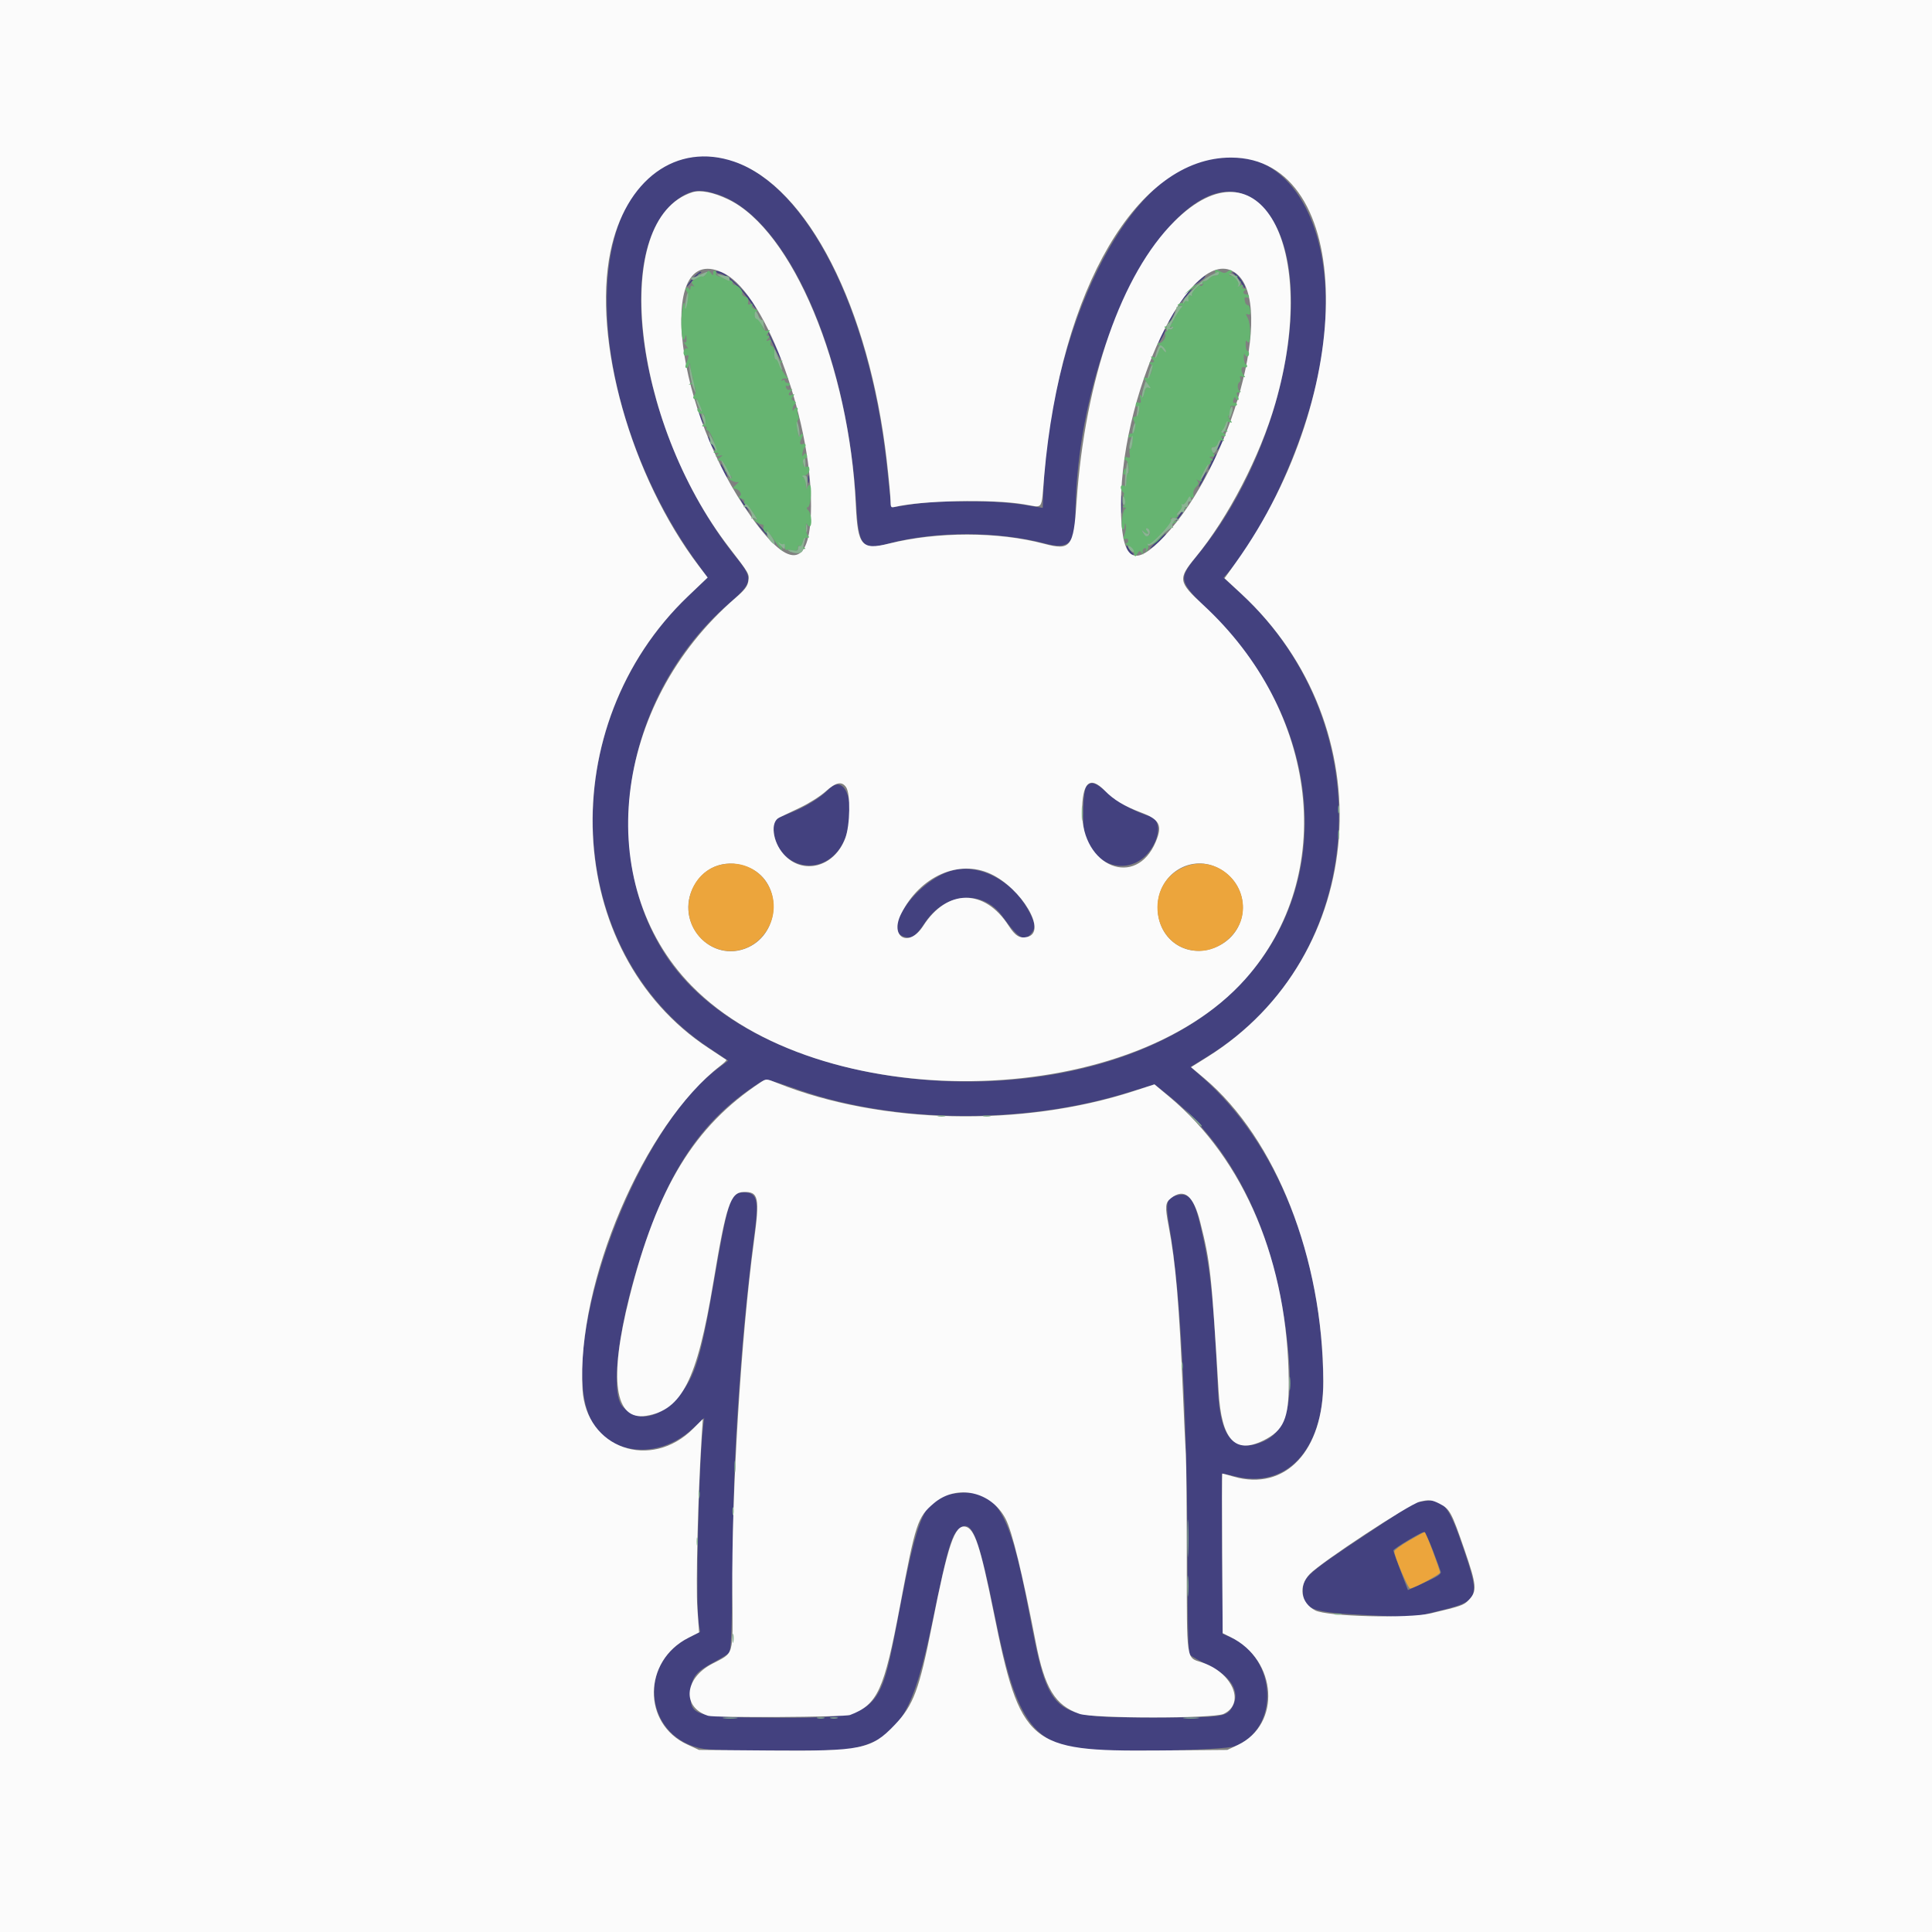 <svg id="svg" version="1.1" xmlns="http://www.w3.org/2000/svg" xmlns:xlink="http://www.w3.org/1999/xlink" width="400" height="400" viewBox="0, 0, 400,400"><rect x="0" y="0" width="400" height="400" fill="#808080" stroke="none"/><g id="svgg"><path id="path0" d="M141.648 32.831 C 119.054 38.506,120.638 84.013,144.575 116.923 L 146.513 119.588 142.776 123.124 C 114.447 149.935,116.438 196.732,146.767 216.943 L 150.761 219.604 148.491 221.311 C 130.362 234.939,114.109 282.127,123.062 295.140 C 127.472 301.549,136.878 301.836,143.440 295.761 L 145.800 293.576 145.563 295.518 C 144.657 302.939,144.006 332.092,144.659 336.019 L 144.965 337.858 142.615 339.044 C 131.604 344.602,133.720 360.138,145.754 362.090 C 149.162 362.643,173.596 362.623,176.250 362.065 C 185.936 360.027,189.040 355.113,193.135 335.326 C 196.343 319.830,197.075 317.418,198.926 316.254 C 201.320 314.748,202.670 318.311,206.091 335.156 C 210.193 355.363,213.585 360.602,223.576 362.157 C 228.270 362.888,253.370 362.403,255.661 361.537 C 265.020 357.999,264.456 343.271,254.797 338.986 L 253.150 338.256 253.040 321.764 C 252.979 312.694,252.962 305.212,253.001 305.137 C 253.041 305.061,254.271 305.300,255.735 305.667 C 266.297 308.316,273.950 300.190,273.948 286.328 C 273.944 260.352,264.535 236.677,248.721 222.852 L 246.487 220.898 250.099 218.673 C 283.380 198.167,286.608 149.928,256.533 122.524 L 253.320 119.597 254.146 118.685 C 261.388 110.690,269.906 92.095,272.866 77.823 C 279.414 46.246,265.306 24.646,244.883 34.979 C 229.856 42.582,216.929 72.767,215.976 102.482 L 215.890 105.160 214.488 104.919 C 209.142 104.002,206.363 103.788,199.805 103.792 C 194.701 103.794,191.176 103.999,188.519 104.446 C 186.393 104.804,184.614 105.049,184.564 104.990 C 184.515 104.931,184.180 101.895,183.820 98.242 C 179.766 57.060,161.009 27.969,141.648 32.831 M148.346 40.176 C 162.782 44.669,175.479 72.939,177.289 104.619 C 177.778 113.184,178.496 114.021,184.066 112.520 C 193.684 109.929,206.691 109.949,216.537 112.570 C 221.107 113.787,222.640 112.420,222.650 107.118 C 222.729 68.453,246.182 28.785,260.905 42.416 C 273.330 53.919,266.818 91.573,248.483 114.243 C 243.715 120.137,243.673 119.913,250.909 127.098 C 276.745 152.752,276.511 189.977,250.391 209.447 C 218.904 232.916,157.602 226.889,138.271 198.422 C 123.598 176.816,129.283 143.658,150.856 125.009 C 155.918 120.634,156.045 119.874,152.460 115.430 C 132.678 90.908,126.203 51.635,140.240 41.312 C 142.943 39.324,144.782 39.066,148.346 40.176 M148.252 56.266 C 148.379 56.472,148.711 56.641,148.988 56.641 C 149.994 56.641,152.786 59.052,154.535 61.432 C 156.701 64.380,156.992 64.672,156.018 62.917 C 154.890 60.887,150.752 56.828,149.303 56.331 C 148.576 56.082,148.121 56.053,148.252 56.266 M143.400 57.631 C 142.733 58.390,142.189 59.137,142.192 59.291 C 142.194 59.445,142.644 59.002,143.192 58.307 C 143.739 57.612,144.484 56.871,144.848 56.659 C 145.211 56.447,145.306 56.268,145.060 56.262 C 144.814 56.255,144.067 56.871,143.400 57.631 M255.517 56.744 C 255.866 57.017,256.524 57.853,256.980 58.601 C 257.436 59.349,257.810 59.806,257.811 59.616 C 257.814 58.932,256.219 56.713,255.559 56.483 C 254.944 56.269,254.940 56.293,255.517 56.744 M248.047 58.251 C 246.686 59.444,246.685 59.446,247.937 58.613 C 248.629 58.153,249.299 57.609,249.425 57.404 C 249.802 56.794,249.490 56.986,248.047 58.251 M245.353 61.146 C 244.686 61.906,244.141 62.644,244.141 62.787 C 244.141 62.930,244.274 62.880,244.437 62.676 C 244.599 62.472,245.248 61.733,245.877 61.035 C 246.506 60.337,246.919 59.766,246.793 59.766 C 246.668 59.766,246.020 60.387,245.353 61.146 M242.383 65.625 C 242.050 66.270,241.865 66.797,241.972 66.797 C 242.080 66.797,242.440 66.270,242.773 65.625 C 243.107 64.980,243.292 64.453,243.184 64.453 C 243.077 64.453,242.716 64.980,242.383 65.625 M240.500 69.354 C 239.582 71.278,239.711 71.606,240.671 69.787 C 241.106 68.961,241.394 68.217,241.309 68.132 C 241.225 68.048,240.860 68.598,240.500 69.354 M159.018 68.797 C 158.999 68.930,159.588 70.336,160.326 71.922 C 161.064 73.507,161.672 74.629,161.678 74.414 C 161.690 73.965,159.069 68.430,159.018 68.797 M144.755 85.938 C 144.899 86.475,145.179 87.178,145.378 87.500 C 145.630 87.907,145.661 87.788,145.479 87.109 C 145.336 86.572,145.055 85.869,144.856 85.547 C 144.604 85.140,144.574 85.259,144.755 85.938 M146.517 90.430 C 146.517 90.645,146.854 91.436,147.266 92.188 C 147.677 92.939,148.014 93.379,148.014 93.164 C 148.014 92.949,147.677 92.158,147.266 91.406 C 146.854 90.654,146.517 90.215,146.517 90.430 M252.520 91.833 C 252.177 92.498,251.965 93.111,252.050 93.195 C 252.134 93.280,252.496 92.737,252.853 91.987 C 253.657 90.303,253.378 90.174,252.520 91.833 M250.860 95.516 C 250.393 96.478,250.092 97.266,250.192 97.266 C 250.457 97.266,252.035 94.093,251.859 93.916 C 251.777 93.834,251.327 94.554,250.860 95.516 M149.219 96.243 C 149.219 96.663,150.381 98.828,150.606 98.828 C 150.713 98.828,150.511 98.257,150.156 97.559 C 149.431 96.133,149.219 95.835,149.219 96.243 M248.828 99.219 C 248.390 100.078,248.119 100.781,248.226 100.781 C 248.334 100.781,248.780 100.078,249.219 99.219 C 249.657 98.359,249.928 97.656,249.821 97.656 C 249.713 97.656,249.267 98.359,248.828 99.219 M167.278 99.219 C 167.278 99.971,167.359 100.278,167.457 99.902 C 167.555 99.526,167.555 98.911,167.457 98.535 C 167.359 98.159,167.278 98.467,167.278 99.219 M232.165 104.492 C 232.167 106.211,232.235 106.865,232.318 105.947 C 232.400 105.028,232.399 103.622,232.315 102.822 C 232.231 102.022,232.164 102.773,232.165 104.492 M153.465 103.711 C 153.676 104.141,154.135 104.844,154.485 105.273 L 155.121 106.055 154.738 105.273 C 154.527 104.844,154.068 104.141,153.718 103.711 L 153.082 102.930 153.465 103.711 M244.141 106.641 C 243.682 107.285,243.394 107.813,243.501 107.813 C 243.609 107.813,244.072 107.285,244.531 106.641 C 244.990 105.996,245.278 105.469,245.170 105.469 C 245.063 105.469,244.600 105.996,244.141 106.641 M157.320 109.180 C 157.983 110.039,159.195 111.357,160.015 112.109 C 160.989 113.004,160.776 112.666,159.398 111.133 C 156.478 107.885,155.912 107.353,157.320 109.180 M239.258 112.279 C 238.097 113.424,237.780 113.875,238.477 113.391 C 239.776 112.488,241.632 110.606,241.375 110.451 C 241.285 110.396,240.332 111.219,239.258 112.279 M233.215 113.014 C 233.191 113.650,234.023 114.844,234.486 114.838 C 234.813 114.834,234.829 114.742,234.537 114.545 C 234.304 114.387,233.914 113.906,233.670 113.477 C 233.426 113.047,233.222 112.839,233.215 113.014 M171.463 163.504 C 169.826 165.200,166.627 167.146,163.477 168.363 C 160.425 169.542,160.156 169.778,160.156 171.279 C 160.156 178.751,168.697 181.973,173.413 176.281 C 177.896 170.870,176.047 158.755,171.463 163.504 M224.950 162.754 C 224.213 163.641,223.991 170.641,224.627 172.916 C 226.600 179.963,234.601 181.546,238.426 175.646 C 240.362 172.661,240.163 169.501,238.005 168.960 C 235.415 168.310,231.137 165.953,229.168 164.091 C 226.982 162.024,225.855 161.666,224.950 162.754 M197.708 180.097 C 190.474 181.567,182.152 192.687,187.316 193.983 C 188.851 194.368,189.660 193.796,191.512 191.016 C 195.700 184.728,203.509 184.098,207.542 189.722 C 210.918 194.429,212.088 195.089,213.612 193.151 C 214.533 191.981,214.315 190.819,212.643 187.955 C 209.350 182.319,203.061 179.010,197.708 180.097 M165.625 225.738 C 185.482 232.592,211.876 232.822,233.095 226.325 L 239.042 224.505 241.884 226.780 C 255.002 237.279,263.439 254.123,266.233 275.391 C 268.205 290.404,266.662 296.810,260.588 298.815 C 255.204 300.592,252.607 297.225,252.164 287.891 C 251.253 268.695,250.605 262.557,248.584 253.955 C 247.232 248.202,246.269 246.908,243.753 247.460 C 241.459 247.964,241.224 248.946,242.140 254.185 C 244.391 267.052,245.806 293.340,245.863 323.320 C 245.891 338.125,246.006 342.256,246.402 342.652 C 246.679 342.929,248.349 343.860,250.113 344.722 C 254.874 347.048,256.794 350.184,255.267 353.138 C 254.032 355.525,253.548 355.596,238.672 355.587 C 217.219 355.572,217.218 355.571,212.869 332.813 C 209.070 312.931,206.290 308.307,198.611 309.099 C 191.248 309.859,190.282 311.916,185.546 336.914 C 182.082 355.201,181.361 355.737,160.352 355.634 C 143.456 355.552,142.662 355.293,143.045 349.997 C 143.249 347.170,144.117 346.097,147.757 344.165 C 149.098 343.453,150.478 342.624,150.824 342.323 C 151.379 341.839,151.479 339.581,151.679 322.938 C 151.884 305.898,152.242 297.745,153.521 281.055 C 154.107 273.405,155.333 261.683,156.204 255.401 C 157.171 248.437,156.765 246.875,153.989 246.875 C 151.229 246.875,150.724 248.378,147.822 265.234 C 144.843 282.540,143.713 285.880,139.387 290.163 C 135.616 293.896,131.773 294.283,128.906 291.218 C 126.108 288.226,128.252 272.767,133.620 257.228 C 139.131 241.272,145.764 231.775,156.250 224.825 C 158.716 223.191,158.063 223.127,165.625 225.738 M294.127 310.917 C 292.476 311.229,293.409 310.674,283.594 317.178 C 270.578 325.802,269.744 326.532,269.744 329.297 C 269.744 333.222,271.330 333.831,283.049 334.404 L 292.383 334.861 297.548 333.609 C 306.291 331.488,306.506 331.000,303.123 320.992 C 299.832 311.256,298.749 310.044,294.127 310.917 M296.663 320.996 C 297.455 323.091,298.190 325.079,298.297 325.415 C 298.441 325.870,297.602 326.429,294.995 327.617 L 291.499 329.209 289.988 325.256 C 289.157 323.082,288.477 321.171,288.477 321.009 C 288.477 320.655,294.146 317.235,294.779 317.207 C 295.023 317.196,295.870 318.901,296.663 320.996 " stroke="none" fill="#43417f" fill-rule="evenodd"></path><path id="path1" d="M0.000 200.000 L 0.000 400.000 200.000 400.000 L 400.000 400.000 400.000 200.000 L 400.000 0.000 200.000 0.000 L 0.000 0.000 0.000 200.000 M152.003 33.468 C 167.213 38.682,179.979 63.689,183.599 95.360 C 184.026 99.093,184.375 102.826,184.375 103.655 C 184.375 105.020,184.458 105.143,185.254 104.955 C 190.929 103.611,205.266 103.312,211.914 104.398 C 216.165 105.093,215.537 105.974,216.205 98.379 C 219.609 59.656,235.533 32.585,254.883 32.625 C 280.608 32.679,281.182 81.067,255.878 116.442 L 253.529 119.727 257.011 122.956 C 286.845 150.626,283.365 197.937,249.958 218.845 L 246.595 220.949 249.345 223.265 C 264.121 235.710,273.881 260.543,273.978 285.938 C 274.034 300.407,266.103 308.829,255.361 305.706 C 254.173 305.361,253.139 305.078,253.065 305.078 C 252.991 305.078,252.977 312.515,253.035 321.606 L 253.141 338.133 254.793 338.948 C 264.463 343.717,265.330 357.014,256.250 361.292 L 254.102 362.305 239.540 362.420 C 212.880 362.632,211.268 361.259,205.689 333.594 C 202.952 320.022,201.764 316.449,199.870 316.084 C 197.650 315.656,196.284 319.677,192.989 336.342 C 190.316 349.859,189.133 353.033,185.250 357.104 C 180.430 362.158,178.403 362.577,159.502 362.424 L 144.727 362.305 142.275 361.172 C 132.946 356.865,133.105 343.844,142.544 339.080 L 144.737 337.972 144.380 332.951 C 144.047 328.280,144.519 309.287,145.253 297.772 L 145.508 293.787 143.565 295.740 C 134.757 304.594,121.325 299.871,120.608 287.668 C 119.317 265.682,133.355 232.767,149.207 220.612 C 149.952 220.040,150.480 219.508,150.379 219.429 C 150.278 219.351,148.613 218.248,146.680 216.978 C 116.558 197.206,114.419 150.209,142.424 123.470 L 146.508 119.571 144.713 117.211 C 130.644 98.711,122.636 70.296,126.378 52.148 C 129.474 37.128,140.096 29.386,152.003 33.468 M143.357 39.803 C 126.295 45.251,130.643 87.020,151.023 113.448 C 155.145 118.793,155.161 118.821,154.933 120.313 C 154.770 121.384,154.193 122.138,152.265 123.803 C 126.740 145.836,122.532 182.951,143.164 204.071 C 169.507 231.037,233.351 230.272,257.842 202.697 C 276.968 181.162,273.128 147.333,249.042 125.182 C 243.950 120.499,243.849 119.844,247.520 115.391 C 254.289 107.181,260.909 94.404,264.051 83.484 C 273.397 50.997,260.756 28.276,243.118 45.862 C 232.205 56.743,224.643 78.443,222.894 103.900 C 222.245 113.337,221.695 114.041,216.120 112.569 C 206.603 110.057,194.136 110.046,184.049 112.543 C 178.383 113.945,177.581 113.004,177.186 104.492 C 175.859 75.864,164.085 47.679,150.781 41.284 C 147.719 39.812,145.017 39.273,143.357 39.803 M149.950 56.615 C 158.808 61.134,168.608 88.419,167.881 106.542 C 167.410 118.284,162.623 117.708,154.078 104.882 C 139.007 82.264,136.215 49.608,149.950 56.615 M255.955 56.632 C 264.129 63.062,255.077 96.148,241.071 111.036 C 235.003 117.486,232.465 116.267,232.113 106.732 C 231.214 82.332,246.852 49.471,255.955 56.632 M175.173 162.978 C 176.116 164.323,176.011 170.842,175.003 173.536 C 172.740 179.585,166.134 181.282,162.219 176.822 C 159.924 174.209,159.451 170.194,161.328 169.270 C 161.865 169.006,163.799 168.083,165.625 167.219 C 167.451 166.356,169.824 164.859,170.898 163.894 C 173.074 161.940,174.267 161.684,175.173 162.978 M228.729 163.691 C 230.603 165.611,232.747 166.904,236.235 168.217 C 240.107 169.674,240.712 170.873,239.293 174.269 C 235.221 184.015,224.036 179.523,224.033 168.140 C 224.031 162.006,225.618 160.503,228.729 163.691 M155.372 179.765 C 161.948 182.829,161.644 193.076,154.886 196.146 C 147.185 199.645,139.560 191.050,143.645 183.476 C 145.993 179.124,150.758 177.616,155.372 179.765 M252.608 179.928 C 258.989 183.567,258.856 192.516,252.371 195.801 C 246.212 198.921,239.677 194.849,239.677 187.891 C 239.677 180.894,246.709 176.564,252.608 179.928 M205.078 180.923 C 211.563 183.938,216.847 192.938,212.737 193.970 C 211.162 194.365,210.218 193.807,208.841 191.671 C 203.854 183.932,196.112 183.942,191.139 191.694 C 188.174 196.316,184.108 194.074,186.577 189.180 C 190.487 181.432,198.490 177.860,205.078 180.923 M157.422 224.125 C 143.759 233.163,136.036 245.827,130.309 268.582 C 126.012 285.653,127.223 294.194,133.789 293.129 C 141.182 291.929,144.322 285.708,147.667 265.625 C 150.364 249.436,151.220 246.866,153.944 246.788 C 157.083 246.699,157.325 247.878,156.075 257.160 C 153.434 276.776,151.443 309.235,151.620 329.793 C 151.736 343.226,152.080 342.031,147.386 344.504 C 141.612 347.546,141.176 353.491,146.599 355.232 C 147.965 355.671,174.815 355.520,176.006 355.067 C 181.691 352.905,183.041 349.964,186.313 332.617 C 189.592 315.224,189.947 314.144,193.325 311.253 C 198.067 307.194,205.252 308.756,208.213 314.490 C 209.557 317.092,211.619 325.552,214.432 340.000 C 216.290 349.544,218.442 353.070,223.484 354.835 C 226.315 355.825,251.259 355.835,253.343 354.846 C 257.947 352.661,255.162 346.199,248.737 344.157 C 245.582 343.154,245.713 344.075,245.711 323.008 C 245.710 312.725,245.619 302.858,245.509 301.082 C 245.400 299.305,245.129 293.545,244.908 288.281 C 244.142 270.032,243.405 261.426,241.967 253.906 C 241.175 249.765,241.235 249.020,242.435 248.075 C 245.180 245.917,247.103 247.510,248.511 253.108 C 250.591 261.377,250.816 263.454,252.303 288.148 C 252.900 298.080,255.676 301.120,261.530 298.256 C 265.784 296.175,266.863 293.702,266.820 286.131 C 266.682 261.538,257.696 240.090,242.068 227.050 L 239.018 224.505 234.646 225.926 C 211.543 233.433,182.315 232.773,161.021 224.263 C 158.594 223.293,158.674 223.296,157.422 224.125 M298.057 311.333 C 300.163 312.408,300.513 313.053,303.180 320.785 C 305.751 328.238,305.853 329.422,304.083 331.270 C 303.037 332.361,302.524 332.540,296.165 334.042 C 291.611 335.118,274.754 334.685,272.329 333.431 C 269.294 331.862,268.756 328.395,271.161 325.901 C 273.564 323.407,291.757 311.438,293.945 310.910 C 295.860 310.448,296.438 310.507,298.057 311.333 " stroke="none" fill="#fbfbfb" fill-rule="evenodd"></path><path id="path2" d="M146.170 56.664 C 145.734 57.362,145.566 57.406,145.020 56.963 C 144.669 56.678,144.497 56.639,144.638 56.875 C 144.780 57.111,144.464 57.535,143.937 57.817 C 143.141 58.243,143.060 58.431,143.462 58.927 C 143.847 59.403,143.846 59.465,143.457 59.232 C 143.141 59.042,142.958 59.187,142.938 59.645 C 142.920 60.059,142.825 60.148,142.709 59.861 C 142.600 59.591,142.342 59.475,142.135 59.603 C 141.902 59.747,141.925 60.035,142.196 60.362 C 142.503 60.731,142.521 61.393,142.257 62.573 C 142.050 63.500,141.859 63.906,141.833 63.477 C 141.692 61.174,141.033 64.250,141.060 67.090 C 141.087 70.067,141.491 71.262,141.918 69.629 C 142.026 69.218,142.115 69.382,142.142 70.043 C 142.174 70.820,142.045 71.057,141.699 70.854 C 141.431 70.697,141.563 70.981,141.992 71.484 C 142.422 71.988,142.572 72.283,142.326 72.140 C 141.829 71.851,141.276 72.911,141.627 73.479 C 141.750 73.678,142.042 73.723,142.276 73.578 C 142.701 73.315,142.596 74.028,141.995 75.488 C 141.833 75.880,141.886 76.172,142.117 76.172 C 142.339 76.172,142.601 75.864,142.699 75.488 C 142.812 75.057,142.895 75.192,142.923 75.853 C 142.948 76.430,143.138 77.348,143.345 77.893 C 143.644 78.678,143.583 78.973,143.052 79.315 C 142.463 79.695,142.460 79.723,143.031 79.548 C 143.831 79.302,144.385 81.071,143.748 81.839 C 143.453 82.194,143.447 82.430,143.731 82.605 C 143.956 82.745,144.148 82.716,144.156 82.543 C 144.164 82.369,144.431 82.824,144.748 83.555 C 145.065 84.286,145.234 84.974,145.123 85.085 C 145.012 85.196,144.922 85.071,144.922 84.808 C 144.922 84.544,144.748 84.436,144.535 84.568 C 144.292 84.718,144.328 85.001,144.633 85.331 C 144.899 85.620,145.244 85.779,145.399 85.685 C 145.960 85.346,146.218 87.572,145.658 87.927 C 145.232 88.197,145.267 88.271,145.824 88.275 C 146.212 88.279,146.422 88.457,146.289 88.672 C 146.156 88.887,146.202 89.063,146.392 89.063 C 147.113 89.063,148.584 93.027,148.000 93.396 C 147.587 93.658,147.644 93.741,148.242 93.750 C 148.903 93.760,148.933 93.827,148.438 94.180 C 147.976 94.510,148.059 94.554,148.828 94.389 C 149.759 94.189,149.769 94.206,149.046 94.746 C 148.401 95.228,148.384 95.312,148.935 95.313 C 149.704 95.313,150.542 96.704,150.153 97.334 C 149.973 97.626,150.056 97.668,150.397 97.457 C 150.772 97.226,150.846 97.315,150.666 97.783 C 150.523 98.155,150.599 98.389,150.844 98.335 C 151.078 98.284,151.350 98.462,151.449 98.731 C 151.566 99.052,151.383 99.144,150.912 98.999 C 150.518 98.878,150.683 99.061,151.279 99.407 C 151.875 99.752,152.578 99.926,152.841 99.792 C 153.105 99.659,152.905 99.915,152.398 100.361 C 151.755 100.926,151.652 101.172,152.057 101.172 C 152.958 101.172,153.788 102.325,153.165 102.710 C 152.811 102.929,152.913 103.081,153.522 103.240 C 153.995 103.364,154.261 103.649,154.118 103.880 C 153.976 104.109,154.038 104.297,154.255 104.297 C 154.472 104.297,155.192 105.085,155.855 106.048 C 156.781 107.395,156.898 107.743,156.362 107.558 C 155.774 107.355,155.787 107.416,156.445 107.943 C 156.875 108.287,157.465 108.574,157.757 108.581 C 158.053 108.588,158.192 108.839,158.073 109.151 C 157.955 109.458,158.146 109.941,158.497 110.225 C 158.959 110.600,159.054 110.608,158.841 110.254 C 158.023 108.893,159.076 110.037,160.369 111.914 C 161.871 114.094,162.253 114.501,161.875 113.516 C 161.760 113.216,161.853 112.854,162.083 112.712 C 162.326 112.561,162.500 112.784,162.500 113.246 C 162.500 113.792,162.683 113.968,163.090 113.811 C 163.465 113.668,163.631 113.779,163.545 114.117 C 163.470 114.409,163.483 114.517,163.573 114.355 C 163.663 114.194,164.074 114.063,164.486 114.063 C 164.930 114.063,165.234 113.792,165.234 113.398 C 165.234 112.882,165.339 112.839,165.703 113.203 C 165.961 113.461,166.356 113.669,166.582 113.666 C 166.808 113.663,166.754 113.509,166.462 113.324 C 165.760 112.879,166.253 111.328,167.097 111.328 C 167.593 111.328,167.630 111.224,167.266 110.859 C 167.008 110.602,166.811 109.854,166.828 109.199 C 166.845 108.544,166.947 108.228,167.056 108.496 C 167.164 108.765,167.414 108.984,167.611 108.984 C 168.194 108.984,168.018 106.355,167.393 105.730 C 166.951 105.288,166.931 105.110,167.307 104.966 C 167.883 104.745,168.174 100.391,167.613 100.391 C 167.410 100.391,167.164 100.698,167.066 101.074 C 166.968 101.450,166.867 101.099,166.842 100.293 C 166.815 99.421,166.599 98.818,166.309 98.803 C 166.040 98.790,166.216 98.620,166.699 98.425 C 167.227 98.213,167.578 97.738,167.578 97.236 C 167.578 96.680,167.395 96.471,167.031 96.611 C 166.249 96.911,165.937 95.396,166.693 94.972 C 167.048 94.774,167.174 94.434,166.998 94.150 C 166.765 93.773,166.624 93.783,166.356 94.197 C 166.113 94.572,166.049 94.473,166.135 93.858 C 166.201 93.380,166.378 92.867,166.526 92.718 C 167.017 92.227,166.808 91.709,166.211 91.938 C 165.528 92.200,165.456 91.670,166.029 90.599 C 166.273 90.144,166.286 89.844,166.062 89.844 C 165.857 89.844,165.617 90.063,165.528 90.331 C 165.438 90.599,165.243 90.052,165.093 89.116 C 164.938 88.149,164.985 87.215,165.200 86.955 C 165.417 86.694,165.438 86.267,165.248 85.960 C 165.065 85.664,165.006 85.187,165.117 84.899 C 165.228 84.611,165.138 84.375,164.918 84.375 C 164.698 84.375,164.430 84.595,164.321 84.863 C 164.190 85.188,164.114 85.148,164.093 84.746 C 164.076 84.413,164.268 83.935,164.518 83.685 C 164.866 83.337,164.817 83.168,164.313 82.975 C 163.765 82.765,163.737 82.616,164.150 82.108 C 164.573 81.587,164.545 81.533,163.965 81.751 C 163.168 82.049,163.068 81.621,163.770 80.914 C 164.161 80.520,164.132 80.470,163.625 80.663 C 163.237 80.811,162.898 80.661,162.750 80.276 C 162.618 79.930,162.671 79.747,162.868 79.869 C 163.066 79.991,163.338 79.912,163.473 79.694 C 163.608 79.476,163.444 79.297,163.109 79.297 C 162.774 79.297,162.500 79.111,162.500 78.883 C 162.500 78.656,162.297 78.595,162.049 78.748 C 161.776 78.917,161.704 78.856,161.866 78.593 C 162.014 78.354,162.436 78.256,162.805 78.374 C 163.197 78.500,163.314 78.452,163.086 78.260 C 162.677 77.914,161.890 76.740,161.464 75.839 C 161.327 75.549,161.460 75.137,161.759 74.924 C 162.177 74.626,162.135 74.591,161.578 74.772 C 161.018 74.954,160.907 74.860,161.098 74.363 C 161.289 73.865,161.229 73.814,160.835 74.141 C 160.431 74.477,160.334 74.289,160.369 73.236 C 160.396 72.411,160.201 71.826,159.853 71.693 C 159.528 71.568,159.394 71.216,159.534 70.852 C 159.712 70.388,159.607 70.290,159.129 70.473 C 158.589 70.681,158.564 70.624,158.977 70.126 C 159.368 69.656,159.369 69.531,158.984 69.531 C 158.616 69.531,158.628 69.371,159.034 68.872 C 159.502 68.297,159.486 68.245,158.907 68.462 C 158.245 68.709,157.656 67.772,157.616 66.406 C 157.606 66.072,157.309 65.870,156.924 65.935 C 156.468 66.013,156.250 65.792,156.250 65.251 C 156.250 64.812,156.470 64.442,156.738 64.428 C 157.007 64.415,156.820 64.240,156.323 64.041 C 155.771 63.820,155.530 63.499,155.703 63.218 C 155.893 62.911,155.780 62.837,155.364 62.997 C 154.895 63.177,154.779 63.038,154.895 62.437 C 155.001 61.887,154.803 61.574,154.260 61.432 C 153.826 61.318,153.557 61.001,153.663 60.728 C 153.873 60.180,152.746 58.984,152.020 58.984 C 151.768 58.984,151.606 58.773,151.660 58.514 C 151.714 58.256,151.406 58.036,150.977 58.026 C 150.541 58.016,150.243 57.779,150.303 57.490 C 150.362 57.206,150.228 57.085,150.006 57.223 C 149.466 57.556,147.980 57.065,148.243 56.639 C 148.357 56.455,148.272 56.194,148.053 56.059 C 147.835 55.924,147.656 56.121,147.656 56.497 C 147.656 57.139,147.627 57.140,147.168 56.513 C 146.714 55.894,146.643 55.904,146.170 56.664 M251.563 56.273 C 251.563 56.501,251.738 56.578,251.953 56.445 C 252.168 56.313,252.344 56.390,252.344 56.618 C 252.344 56.845,252.014 57.031,251.610 57.031 C 251.207 57.031,250.658 57.295,250.391 57.617 C 250.123 57.939,249.673 58.203,249.389 58.203 C 249.106 58.203,248.749 58.406,248.596 58.654 C 248.411 58.953,248.490 58.998,248.828 58.789 C 249.174 58.575,249.245 58.625,249.049 58.943 C 248.848 59.268,248.610 59.290,248.278 59.014 C 247.932 58.727,247.420 58.949,246.457 59.804 L 245.117 60.994 246.680 59.906 C 248.226 58.830,248.233 58.829,247.360 59.809 C 246.874 60.354,246.611 60.947,246.774 61.127 C 246.937 61.306,246.851 61.327,246.582 61.172 C 246.313 61.018,246.094 61.078,246.094 61.305 C 246.094 61.533,245.874 61.675,245.605 61.621 C 245.324 61.565,245.170 61.829,245.241 62.246 C 245.309 62.644,245.213 62.875,245.027 62.760 C 244.841 62.645,244.434 62.713,244.122 62.910 C 243.654 63.206,243.677 63.270,244.253 63.275 C 244.896 63.281,244.888 63.351,244.156 64.136 C 243.718 64.606,243.359 65.232,243.359 65.526 C 243.359 65.821,243.186 65.954,242.973 65.823 C 242.758 65.690,242.683 65.835,242.805 66.151 C 242.924 66.463,242.807 66.851,242.544 67.013 C 242.219 67.214,242.167 67.145,242.383 66.797 C 242.587 66.466,242.546 66.380,242.265 66.554 C 242.026 66.701,241.930 67.079,242.050 67.393 C 242.171 67.707,242.454 67.850,242.679 67.711 C 242.929 67.557,242.972 67.647,242.790 67.942 C 242.574 68.292,242.371 68.309,242.065 68.003 C 241.832 67.769,241.456 67.581,241.230 67.584 C 241.005 67.587,241.084 67.777,241.406 68.004 C 241.850 68.318,241.873 68.467,241.501 68.618 C 241.232 68.727,241.108 68.974,241.227 69.166 C 241.574 69.729,240.657 71.093,239.928 71.100 C 239.440 71.104,239.515 71.237,240.204 71.588 C 240.724 71.853,241.227 72.334,241.323 72.656 C 241.425 73.003,241.247 72.923,240.886 72.461 C 240.291 71.698,240.266 71.710,239.835 72.925 C 239.507 73.849,239.224 74.108,238.740 73.927 C 238.170 73.713,238.155 73.767,238.622 74.341 C 239.089 74.915,239.064 75.001,238.427 75.006 C 237.863 75.011,237.818 75.090,238.229 75.350 C 239.050 75.870,238.089 78.567,237.204 78.228 C 236.708 78.037,236.763 78.261,237.447 79.223 C 238.090 80.126,238.164 80.399,237.720 80.229 C 237.317 80.074,237.109 80.216,237.109 80.645 C 237.109 81.003,236.950 81.198,236.755 81.077 C 236.560 80.957,236.488 81.254,236.594 81.738 C 236.754 82.468,236.709 82.518,236.330 82.031 C 235.961 81.557,235.918 81.647,236.106 82.509 C 236.290 83.352,236.215 83.526,235.747 83.346 C 235.365 83.200,235.156 83.350,235.156 83.770 C 235.156 84.128,235.331 84.313,235.544 84.181 C 235.771 84.041,235.896 84.380,235.845 85.000 C 235.793 85.627,235.480 86.130,235.075 86.236 C 234.542 86.376,234.479 86.573,234.784 87.144 C 235.237 87.990,234.878 89.858,234.287 89.733 C 234.067 89.687,233.797 89.896,233.687 90.199 C 233.558 90.556,233.683 90.674,234.043 90.536 C 234.472 90.371,234.563 90.623,234.444 91.646 C 234.359 92.373,234.157 92.969,233.996 92.969 C 233.834 92.969,233.787 93.411,233.890 93.951 C 234.040 94.734,233.950 94.884,233.445 94.690 C 233.097 94.557,232.813 94.642,232.813 94.880 C 232.813 95.118,232.969 95.313,233.160 95.313 C 233.352 95.313,233.580 95.928,233.668 96.680 C 233.756 97.432,233.687 98.047,233.515 98.047 C 233.344 98.047,233.203 97.754,233.203 97.396 C 233.203 96.638,232.700 97.014,232.575 97.865 C 232.529 98.182,232.651 98.342,232.847 98.221 C 233.043 98.100,233.203 98.621,233.203 99.379 C 233.203 100.443,233.070 100.706,232.617 100.532 C 231.909 100.260,231.827 101.202,232.500 101.875 C 232.758 102.133,232.850 102.344,232.705 102.344 C 232.560 102.344,232.600 102.761,232.794 103.271 C 233.026 103.883,232.997 104.347,232.706 104.638 C 232.379 104.964,232.412 105.080,232.832 105.084 C 233.224 105.088,233.259 105.179,232.946 105.378 C 232.379 105.739,231.961 109.285,232.450 109.588 C 232.649 109.711,232.833 109.406,232.858 108.910 C 232.892 108.220,232.946 108.173,233.085 108.709 C 233.185 109.095,233.080 109.947,232.851 110.604 C 232.502 111.606,232.528 111.762,233.014 111.575 C 233.364 111.441,233.594 111.580,233.594 111.926 C 233.594 112.242,233.374 112.503,233.105 112.506 C 232.837 112.509,233.049 112.730,233.577 112.997 C 234.105 113.264,234.641 113.921,234.769 114.456 C 234.994 115.398,235.017 115.404,235.462 114.648 C 235.862 113.971,235.981 113.945,236.358 114.453 C 236.732 114.958,236.764 114.949,236.585 114.388 C 236.471 114.030,236.621 113.643,236.919 113.529 C 237.288 113.387,237.395 113.532,237.255 113.985 C 237.073 114.575,237.099 114.573,237.492 113.962 C 237.734 113.584,237.831 113.110,237.706 112.908 C 237.581 112.706,237.816 112.606,238.227 112.685 C 238.695 112.775,239.395 112.364,240.093 111.590 L 241.211 110.352 239.850 111.523 C 238.869 112.368,239.032 112.089,240.436 110.524 C 241.507 109.329,242.479 108.395,242.597 108.447 C 242.714 108.499,243.066 108.361,243.378 108.141 C 243.849 107.807,243.835 107.774,243.294 107.946 C 242.924 108.064,242.546 107.903,242.420 107.572 C 242.295 107.247,242.365 107.095,242.580 107.227 C 242.790 107.358,243.272 107.284,243.649 107.064 C 244.028 106.843,244.117 106.659,243.848 106.653 C 243.525 106.645,243.591 106.398,244.043 105.927 C 244.419 105.534,244.990 105.294,245.313 105.393 C 245.677 105.506,245.604 105.322,245.117 104.906 C 244.688 104.539,244.529 104.334,244.765 104.450 C 245.002 104.566,245.419 104.241,245.694 103.729 C 245.970 103.212,246.425 102.886,246.713 102.997 C 247.073 103.135,247.185 102.938,247.074 102.361 C 246.982 101.888,247.225 101.212,247.633 100.804 C 248.189 100.248,248.251 99.963,247.905 99.554 C 247.658 99.262,247.624 99.155,247.829 99.316 C 248.279 99.669,249.061 99.712,248.715 99.366 C 248.382 99.033,249.915 96.094,250.422 96.094 C 250.645 96.094,250.719 95.918,250.586 95.703 C 250.453 95.488,250.575 95.310,250.856 95.307 C 251.227 95.302,251.207 95.197,250.781 94.922 C 250.283 94.600,250.300 94.542,250.893 94.537 C 251.461 94.532,251.515 94.391,251.186 93.776 C 250.649 92.774,250.675 92.578,251.341 92.578 C 251.649 92.578,252.016 92.214,252.157 91.769 C 252.325 91.241,252.625 91.040,253.020 91.192 C 253.532 91.388,253.546 91.328,253.114 90.807 C 252.833 90.468,252.764 90.221,252.961 90.259 C 253.862 90.430,253.993 90.184,253.297 89.628 C 252.568 89.045,252.576 89.031,253.516 89.263 C 254.187 89.429,254.327 89.390,253.962 89.137 C 253.190 88.602,253.752 87.081,254.610 87.382 C 255.151 87.572,255.183 87.518,254.785 87.089 C 254.240 86.502,254.119 85.782,254.617 86.089 C 254.793 86.198,254.860 85.762,254.766 85.120 C 254.671 84.478,254.747 83.981,254.934 84.015 C 255.738 84.161,256.278 83.955,256.051 83.587 C 255.916 83.369,255.658 83.281,255.478 83.393 C 255.298 83.504,255.253 83.204,255.378 82.725 C 255.503 82.247,255.677 82.071,255.765 82.334 C 255.853 82.597,256.092 82.813,256.296 82.813 C 256.516 82.813,256.497 82.493,256.250 82.031 C 255.906 81.388,255.955 81.245,256.529 81.219 C 256.939 81.201,257.025 81.107,256.738 80.991 C 256.164 80.760,256.084 79.446,256.624 79.112 C 256.829 78.985,256.897 78.621,256.775 78.303 C 256.611 77.875,256.742 77.792,257.281 77.983 C 257.876 78.193,257.919 78.145,257.520 77.714 C 256.818 76.957,256.888 75.751,257.617 76.031 C 257.939 76.154,258.203 76.061,258.203 75.823 C 258.203 75.585,258.065 75.391,257.896 75.391 C 257.726 75.391,257.561 74.819,257.529 74.121 C 257.496 73.423,257.561 73.071,257.674 73.340 C 257.958 74.019,258.594 73.952,258.594 73.242 C 258.594 72.920,258.445 72.656,258.263 72.656 C 258.080 72.656,257.915 72.092,257.896 71.402 C 257.872 70.552,257.968 70.323,258.196 70.692 C 259.004 72.000,259.087 67.172,258.281 65.731 C 257.870 64.997,257.884 64.896,258.369 65.082 C 258.803 65.248,258.918 65.032,258.841 64.194 C 258.784 63.585,258.549 63.123,258.318 63.169 C 258.087 63.215,257.818 62.836,257.721 62.326 C 257.595 61.665,257.694 61.457,258.069 61.601 C 258.358 61.712,258.594 61.608,258.594 61.370 C 258.594 61.132,258.330 60.938,258.008 60.938 C 257.298 60.938,257.230 60.299,257.910 60.024 C 258.193 59.910,258.102 59.814,257.692 59.796 C 257.256 59.777,257.093 59.591,257.268 59.309 C 257.462 58.994,257.330 58.936,256.845 59.122 C 256.221 59.362,256.202 59.315,256.683 58.723 C 257.043 58.279,257.062 58.152,256.738 58.347 C 256.297 58.612,256.069 58.177,256.204 57.324 C 256.229 57.163,256.118 57.052,255.957 57.078 C 254.885 57.247,254.133 56.999,254.676 56.656 C 254.992 56.456,255.128 56.170,254.979 56.020 C 254.829 55.871,254.450 55.961,254.136 56.221 C 253.719 56.567,253.355 56.582,252.785 56.277 C 251.805 55.753,251.563 55.752,251.563 56.273 M238.021 109.932 C 238.412 110.952,237.327 111.378,236.754 110.429 C 236.330 109.727,236.330 109.659,236.751 110.059 C 237.477 110.747,238.087 110.668,237.500 109.961 C 237.220 109.623,237.182 109.375,237.410 109.375 C 237.629 109.375,237.903 109.626,238.021 109.932 " stroke="none" fill="#66b471" fill-rule="evenodd"></path><path id="path3" d="M149.609 178.960 C 142.710 180.248,140.119 189.276,145.193 194.350 C 148.765 197.922,154.432 197.736,157.767 193.937 C 163.599 187.295,158.188 177.359,149.609 178.960 M245.780 179.263 C 236.242 182.530,238.340 196.875,248.355 196.875 C 252.511 196.875,256.634 193.345,257.247 189.261 C 258.234 182.679,251.908 177.163,245.780 179.263 M291.699 318.966 C 290.034 319.936,288.672 320.935,288.672 321.185 C 288.672 322.193,291.518 328.904,291.935 328.881 C 292.777 328.832,298.149 325.977,298.134 325.586 C 298.108 324.884,295.193 317.187,294.957 317.195 C 294.830 317.198,293.364 317.995,291.699 318.966 " stroke="none" fill="#eca53c" fill-rule="evenodd"></path><path id="path4" d="M144.922 56.912 C 144.170 57.260,143.410 57.512,143.233 57.473 C 143.056 57.434,143.021 57.581,143.155 57.798 C 143.312 58.051,143.722 57.983,144.290 57.611 C 144.779 57.291,145.272 57.121,145.386 57.235 C 145.499 57.348,145.814 57.173,146.086 56.845 C 146.690 56.118,146.634 56.121,144.922 56.912 M250.439 57.134 C 248.677 58.035,244.898 61.819,244.953 62.629 C 244.974 62.942,245.046 62.931,245.181 62.595 C 245.290 62.325,245.544 62.207,245.746 62.331 C 245.948 62.456,246.088 62.413,246.057 62.236 C 245.913 61.404,246.135 60.917,246.545 61.170 C 246.801 61.328,246.891 61.279,246.752 61.055 C 246.510 60.662,248.264 58.736,248.762 58.848 C 248.906 58.880,248.979 58.748,248.926 58.555 C 248.872 58.361,249.070 58.203,249.366 58.203 C 249.662 58.203,250.123 57.939,250.391 57.617 C 250.658 57.295,251.207 57.031,251.610 57.031 C 252.014 57.031,252.344 56.855,252.344 56.641 C 252.344 56.139,252.432 56.116,250.439 57.134 M149.386 57.400 C 151.203 58.351,151.042 58.321,151.042 57.701 C 151.042 57.425,150.763 57.178,150.423 57.153 C 150.083 57.128,149.365 56.992,148.828 56.852 C 148.242 56.699,148.465 56.918,149.386 57.400 M254.955 57.034 C 255.922 57.424,256.754 58.725,256.334 59.191 C 256.180 59.361,256.277 59.372,256.549 59.215 C 257.335 58.763,255.804 56.623,254.725 56.665 C 254.307 56.682,254.383 56.803,254.955 57.034 M141.992 62.109 C 141.842 62.998,141.801 63.806,141.901 63.907 C 142.002 64.007,142.201 63.356,142.344 62.461 C 142.487 61.566,142.528 60.757,142.435 60.664 C 142.341 60.570,142.142 61.221,141.992 62.109 M243.572 63.700 C 243.806 64.079,242.203 67.243,241.879 67.043 C 241.726 66.949,241.580 67.338,241.553 67.909 C 241.527 68.479,241.586 68.724,241.684 68.455 C 241.783 68.185,242.012 68.056,242.194 68.168 C 242.376 68.280,242.651 68.166,242.807 67.915 C 242.983 67.629,242.920 67.562,242.638 67.736 C 242.390 67.889,242.188 67.943,242.188 67.855 C 242.188 67.428,244.276 63.833,244.664 63.592 C 244.909 63.439,244.728 63.344,244.260 63.380 C 243.795 63.415,243.485 63.559,243.572 63.700 M156.250 65.234 C 156.250 65.664,156.422 66.016,156.631 66.016 C 156.841 66.016,157.379 66.675,157.826 67.480 C 158.274 68.286,158.516 68.594,158.365 68.164 C 158.214 67.734,158.078 67.088,158.063 66.728 C 158.048 66.368,157.897 66.159,157.728 66.263 C 157.559 66.368,157.249 66.003,157.040 65.453 C 156.585 64.255,156.250 64.162,156.250 65.234 M239.490 72.720 C 239.253 73.399,239.127 74.023,239.211 74.107 C 239.294 74.190,239.568 73.678,239.820 72.969 C 240.257 71.735,240.301 71.712,240.842 72.438 C 241.152 72.855,241.406 73.022,241.406 72.809 C 241.406 72.364,240.602 71.484,240.194 71.484 C 240.044 71.484,239.726 72.040,239.490 72.720 M160.309 73.390 C 160.333 74.018,160.466 74.462,160.606 74.376 C 160.747 74.290,161.045 74.747,161.270 75.391 C 161.494 76.035,161.773 76.563,161.888 76.563 C 162.071 76.563,160.660 72.640,160.374 72.354 C 160.316 72.295,160.286 72.761,160.309 73.390 M142.794 76.823 C 142.900 77.933,143.249 79.515,143.570 80.338 C 144.238 82.057,144.152 81.491,142.963 76.367 C 142.617 74.875,142.610 74.896,142.794 76.823 M237.969 76.836 C 237.391 78.719,237.670 78.999,238.281 77.148 C 238.539 76.368,238.674 75.653,238.581 75.560 C 238.488 75.467,238.213 76.041,237.969 76.836 M236.719 80.469 C 236.476 81.371,236.359 82.193,236.461 82.294 C 236.562 82.395,236.766 81.925,236.914 81.250 C 237.110 80.357,237.348 80.086,237.788 80.255 C 238.309 80.455,238.319 80.391,237.861 79.794 C 237.569 79.413,237.292 79.040,237.246 78.964 C 237.199 78.889,236.962 79.566,236.719 80.469 M144.170 82.813 C 144.168 83.375,145.270 85.612,145.299 85.103 C 145.306 84.967,145.056 84.264,144.742 83.541 C 144.428 82.818,144.171 82.490,144.170 82.813 M235.517 84.473 C 235.501 84.741,235.426 85.285,235.351 85.680 C 235.276 86.076,235.326 86.289,235.461 86.154 C 235.778 85.837,236.030 83.984,235.756 83.984 C 235.641 83.984,235.533 84.204,235.517 84.473 M254.582 85.258 C 254.329 86.919,254.498 87.044,255.010 85.575 C 255.236 84.925,255.276 84.302,255.099 84.192 C 254.921 84.082,254.688 84.562,254.582 85.258 M145.346 85.938 C 145.358 86.260,145.518 86.875,145.703 87.305 L 146.039 88.086 146.060 87.305 C 146.072 86.875,145.911 86.260,145.703 85.938 C 145.367 85.417,145.327 85.417,145.346 85.938 M164.929 87.695 C 164.933 88.125,165.070 89.004,165.234 89.648 C 165.502 90.701,165.533 90.721,165.540 89.844 C 165.544 89.307,165.406 88.428,165.234 87.891 C 164.989 87.125,164.923 87.083,164.929 87.695 M253.694 87.959 C 253.538 88.458,253.239 88.977,253.031 89.111 C 252.788 89.268,252.793 89.443,253.045 89.599 C 253.423 89.833,254.472 87.544,254.139 87.212 C 254.050 87.123,253.850 87.459,253.694 87.959 M234.598 88.504 C 234.455 89.077,234.412 89.621,234.504 89.713 C 234.596 89.805,234.789 89.412,234.933 88.839 C 235.077 88.267,235.119 87.723,235.027 87.631 C 234.935 87.539,234.742 87.932,234.598 88.504 M146.725 89.648 C 146.878 90.078,147.018 90.811,147.037 91.276 C 147.055 91.742,147.149 92.044,147.245 91.947 C 147.342 91.851,147.643 92.173,147.915 92.664 C 148.848 94.344,148.438 92.725,147.442 90.795 C 146.895 89.735,146.572 89.219,146.725 89.648 M234.202 90.723 C 233.787 92.090,233.699 92.969,233.978 92.969 C 234.149 92.969,234.361 92.354,234.449 91.602 C 234.608 90.239,234.484 89.796,234.202 90.723 M252.158 91.767 C 252.016 92.213,251.649 92.578,251.341 92.578 C 250.716 92.578,250.640 92.923,251.105 93.654 C 251.319 93.992,251.627 93.703,252.092 92.727 C 252.464 91.947,252.688 91.230,252.591 91.133 C 252.494 91.036,252.299 91.322,252.158 91.767 M166.283 95.215 C 166.190 95.376,166.255 95.859,166.428 96.289 C 166.702 96.971,166.745 96.934,166.769 95.996 C 166.797 94.936,166.614 94.643,166.283 95.215 M150.215 97.304 C 150.770 98.400,151.303 99.218,151.399 99.122 C 151.585 98.936,149.659 95.313,149.374 95.313 C 149.281 95.313,149.660 96.209,150.215 97.304 M233.053 97.785 C 232.883 99.252,232.847 100.555,232.973 100.682 C 233.100 100.808,233.203 100.282,233.203 99.512 C 233.203 98.742,233.337 98.053,233.500 97.982 C 233.663 97.910,233.699 97.236,233.579 96.484 C 233.393 95.311,233.319 95.495,233.053 97.785 M249.219 97.656 C 248.780 98.516,248.510 99.219,248.617 99.219 C 248.724 99.219,249.171 98.516,249.609 97.656 C 250.048 96.797,250.319 96.094,250.211 96.094 C 250.104 96.094,249.657 96.797,249.219 97.656 M166.277 98.740 C 166.528 98.900,166.807 99.644,166.898 100.394 C 167.055 101.694,167.065 101.680,167.125 100.098 C 167.176 98.751,167.058 98.439,166.504 98.443 C 166.056 98.447,165.977 98.549,166.277 98.740 M232.422 103.734 C 232.422 104.284,232.581 104.635,232.776 104.515 C 232.971 104.395,233.038 103.945,232.926 103.515 C 232.645 102.440,232.422 102.537,232.422 103.734 M245.710 103.698 C 245.427 104.227,245.018 104.552,244.803 104.419 C 244.585 104.284,244.531 104.371,244.680 104.613 C 244.829 104.853,244.592 105.408,244.155 105.845 C 243.717 106.283,243.525 106.641,243.727 106.641 C 243.929 106.641,244.205 106.462,244.340 106.244 C 244.475 106.025,244.729 105.935,244.905 106.044 C 245.081 106.153,245.200 105.936,245.171 105.562 C 245.141 105.189,245.316 104.920,245.560 104.965 C 245.803 105.010,245.979 104.747,245.950 104.379 C 245.922 104.012,246.112 103.753,246.373 103.804 C 246.647 103.858,246.753 103.652,246.624 103.316 C 246.334 102.559,246.316 102.567,245.710 103.698 M154.064 104.748 C 153.902 105.010,153.956 105.093,154.194 104.947 C 154.731 104.614,155.971 106.525,155.618 107.140 C 155.467 107.402,155.487 107.487,155.663 107.328 C 155.839 107.168,156.253 107.256,156.583 107.523 C 156.914 107.790,156.614 107.173,155.917 106.152 C 154.536 104.131,154.475 104.084,154.064 104.748 M242.459 107.675 C 242.705 108.317,238.318 112.959,237.779 112.626 C 237.538 112.478,237.500 112.574,237.682 112.869 C 237.895 113.214,238.640 112.710,240.206 111.161 C 241.427 109.952,242.577 109.100,242.760 109.267 C 242.944 109.434,242.963 109.343,242.802 109.065 C 242.436 108.430,243.294 107.343,243.892 107.684 C 244.136 107.824,244.201 107.789,244.035 107.607 C 243.534 107.056,242.243 107.111,242.459 107.675 M166.888 109.375 C 166.888 110.127,166.968 110.435,167.066 110.059 C 167.164 109.683,167.164 109.067,167.066 108.691 C 166.968 108.315,166.888 108.623,166.888 109.375 M237.500 109.961 C 238.087 110.668,237.477 110.747,236.751 110.059 C 236.330 109.659,236.330 109.727,236.754 110.429 C 237.128 111.049,237.407 111.177,237.754 110.889 C 238.283 110.450,238.040 109.375,237.410 109.375 C 237.182 109.375,237.220 109.623,237.500 109.961 M158.779 110.506 C 158.813 110.975,159.214 111.731,159.669 112.186 C 160.740 113.258,160.641 112.295,159.521 110.758 C 158.785 109.747,158.721 109.725,158.779 110.506 M166.177 112.302 C 166.042 112.838,165.775 113.179,165.583 113.060 C 165.391 112.942,165.234 113.141,165.234 113.502 C 165.234 114.033,164.989 114.114,163.965 113.923 C 163.146 113.770,162.903 113.808,163.281 114.031 C 164.555 114.782,166.140 114.694,166.210 113.867 C 166.246 113.437,166.405 112.690,166.563 112.207 C 166.720 111.724,166.753 111.328,166.635 111.328 C 166.518 111.328,166.311 111.766,166.177 112.302 M161.486 112.800 C 162.377 113.844,162.500 113.871,162.500 113.021 C 162.500 112.663,162.384 112.485,162.243 112.627 C 162.102 112.768,161.706 112.669,161.364 112.406 C 160.983 112.113,161.030 112.265,161.486 112.800 M233.594 113.186 C 233.594 113.400,233.857 113.795,234.180 114.063 C 234.507 114.334,234.766 114.376,234.766 114.158 C 234.766 113.943,234.502 113.549,234.180 113.281 C 233.853 113.010,233.594 112.968,233.594 113.186 M223.953 168.359 C 223.953 169.756,224.024 170.327,224.111 169.629 C 224.197 168.931,224.197 167.788,224.111 167.090 C 224.024 166.392,223.953 166.963,223.953 168.359 M277.044 167.578 C 277.044 168.330,277.124 168.638,277.222 168.262 C 277.321 167.886,277.321 167.271,277.222 166.895 C 277.124 166.519,277.044 166.826,277.044 167.578 M277.052 172.852 C 277.056 173.711,277.136 174.017,277.229 173.531 C 277.323 173.045,277.319 172.342,277.222 171.968 C 277.124 171.595,277.047 171.992,277.052 172.852 M246.859 231.348 C 247.816 232.368,248.651 233.203,248.714 233.203 C 249.007 233.203,248.697 232.852,246.973 231.234 L 245.117 229.492 246.859 231.348 M194.238 231.129 C 194.614 231.227,195.229 231.227,195.605 231.129 C 195.981 231.030,195.674 230.950,194.922 230.950 C 194.170 230.950,193.862 231.030,194.238 231.129 M203.613 231.129 C 203.989 231.227,204.604 231.227,204.980 231.129 C 205.356 231.030,205.049 230.950,204.297 230.950 C 203.545 230.950,203.237 231.030,203.613 231.129 M244.622 282.813 C 244.622 283.564,244.702 283.872,244.801 283.496 C 244.899 283.120,244.899 282.505,244.801 282.129 C 244.702 281.753,244.622 282.061,244.622 282.813 M266.918 286.523 C 266.920 287.813,266.993 288.293,267.080 287.591 C 267.167 286.889,267.165 285.834,267.076 285.247 C 266.987 284.660,266.916 285.234,266.918 286.523 M152.065 303.711 C 152.068 304.785,152.144 305.178,152.233 304.584 C 152.323 303.991,152.321 303.112,152.228 302.631 C 152.135 302.151,152.062 302.637,152.065 303.711 M144.622 309.375 C 144.622 310.127,144.702 310.435,144.801 310.059 C 144.899 309.683,144.899 309.067,144.801 308.691 C 144.702 308.315,144.622 308.623,144.622 309.375 M151.653 312.891 C 151.653 313.643,151.734 313.950,151.832 313.574 C 151.930 313.198,151.930 312.583,151.832 312.207 C 151.734 311.831,151.653 312.139,151.653 312.891 M245.861 318.555 C 245.862 321.992,245.921 323.346,245.994 321.563 C 246.067 319.781,246.066 316.968,245.993 315.313 C 245.920 313.659,245.861 315.117,245.861 318.555 M144.231 319.141 C 144.231 319.893,144.312 320.200,144.410 319.824 C 144.508 319.448,144.508 318.833,144.410 318.457 C 144.312 318.081,144.231 318.389,144.231 319.141 M245.842 328.320 C 245.841 330.254,245.907 331.094,245.989 330.188 C 246.070 329.281,246.071 327.699,245.991 326.672 C 245.910 325.645,245.843 326.387,245.842 328.320 M276.270 334.254 C 276.646 334.352,277.261 334.352,277.637 334.254 C 278.013 334.155,277.705 334.075,276.953 334.075 C 276.201 334.075,275.894 334.155,276.270 334.254 M151.661 339.258 C 151.665 340.117,151.745 340.423,151.839 339.937 C 151.932 339.451,151.929 338.748,151.831 338.374 C 151.733 338.001,151.657 338.398,151.661 339.258 M149.902 355.751 C 150.601 355.838,151.743 355.838,152.441 355.751 C 153.140 355.665,152.568 355.594,151.172 355.594 C 149.775 355.594,149.204 355.665,149.902 355.751 M169.238 355.738 C 169.614 355.836,170.229 355.836,170.605 355.738 C 170.981 355.640,170.674 355.559,169.922 355.559 C 169.170 355.559,168.862 355.640,169.238 355.738 M171.973 355.738 C 172.349 355.836,172.964 355.836,173.340 355.738 C 173.716 355.640,173.408 355.559,172.656 355.559 C 171.904 355.559,171.597 355.640,171.973 355.738 M245.206 355.751 C 245.900 355.837,247.130 355.838,247.941 355.754 C 248.751 355.669,248.184 355.599,246.680 355.597 C 245.176 355.595,244.513 355.664,245.206 355.751 " stroke="none" fill="#8bb493" fill-rule="evenodd"></path></g></svg>